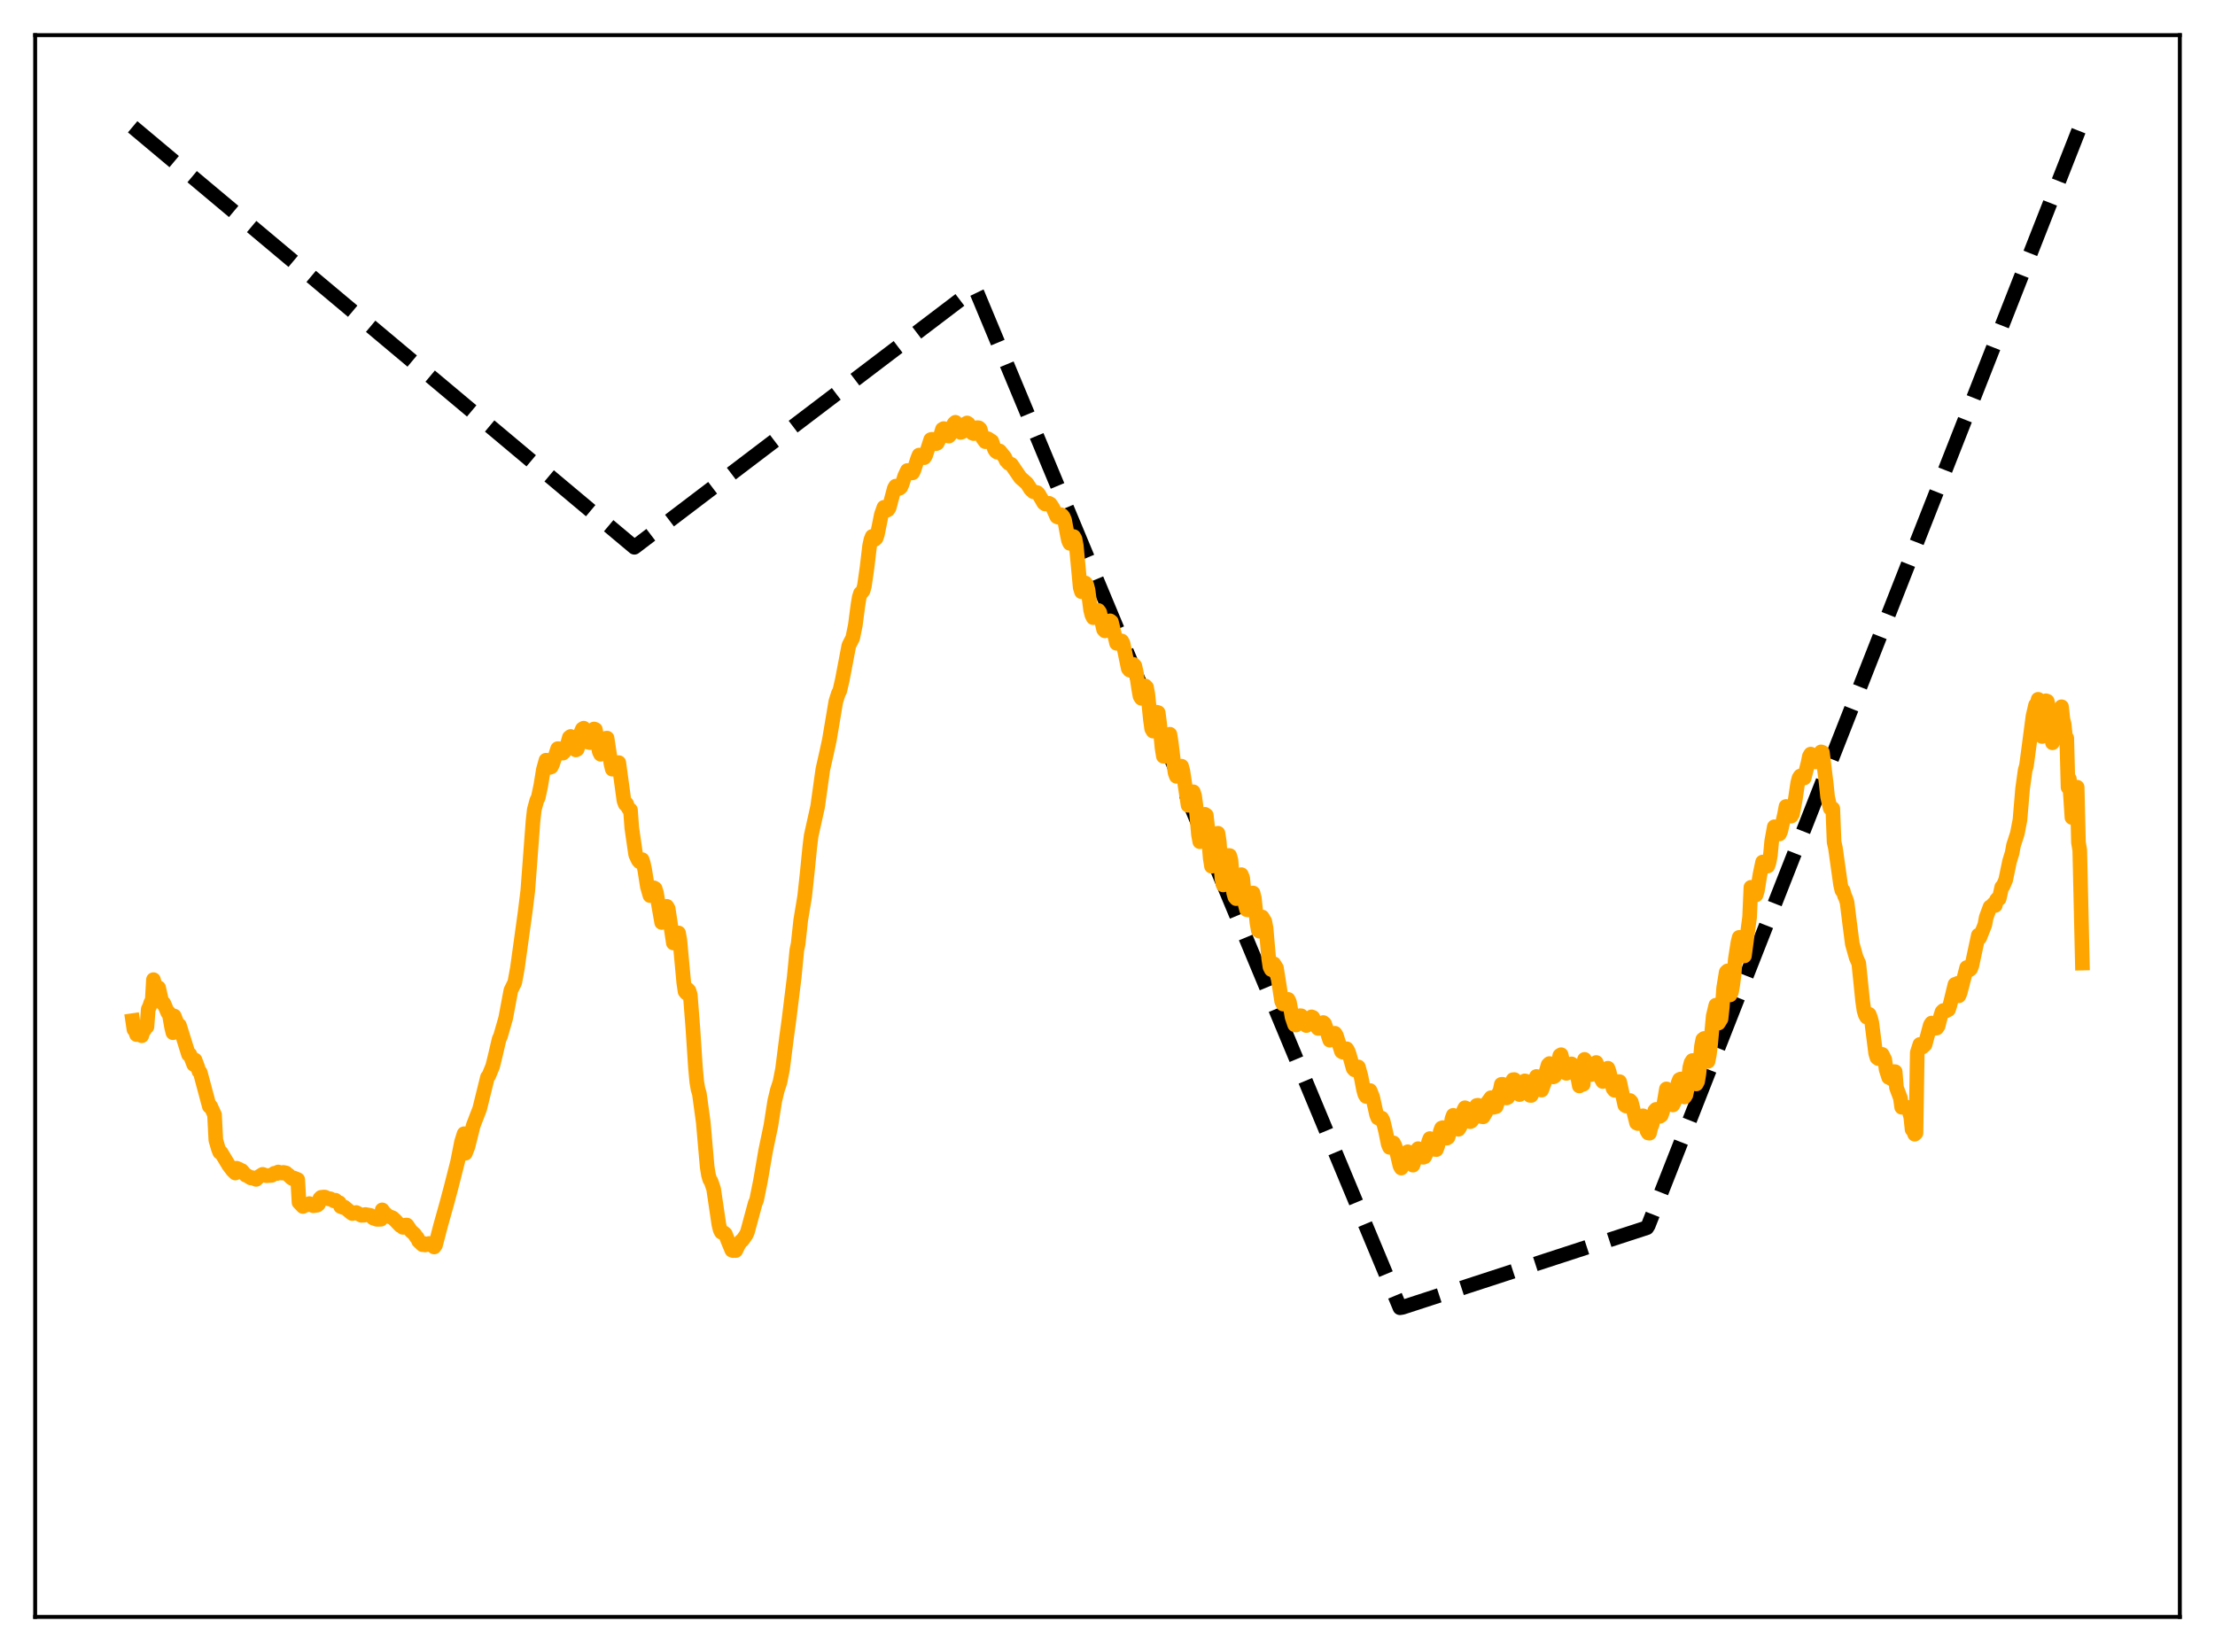<?xml version="1.0" encoding="utf-8" standalone="no"?>
<!DOCTYPE svg PUBLIC "-//W3C//DTD SVG 1.1//EN"
  "http://www.w3.org/Graphics/SVG/1.1/DTD/svg11.dtd">
<svg xmlns:xlink="http://www.w3.org/1999/xlink" width="453.6pt" height="338.4pt" viewBox="0 0 453.6 338.4" xmlns="http://www.w3.org/2000/svg" version="1.1">
 <defs>
  <style type="text/css">*{stroke-linejoin: round; stroke-linecap: butt}</style>
 </defs>
 <g id="figure_1">
  <g id="patch_1">
   <path d="M 0 338.4 
L 453.6 338.4 
L 453.6 0 
L 0 0 
z
" style="fill: #ffffff"/>
  </g>
  <g id="axes_1">
   <g id="patch_2">
    <path d="M 7.2 331.2 
L 446.4 331.2 
L 446.4 7.2 
L 7.2 7.2 
z
" style="fill: #ffffff"/>
   </g>
   <g id="matplotlib.axis_1"/>
   <g id="matplotlib.axis_2"/>
   <g id="line2d_1">
    <path d="M 27.164 25.972 
L 129.91 112.097 
L 199.649 59.095 
L 200.182 60.196 
L 286.691 267.869 
L 287.223 267.783 
L 337.265 251.47 
L 337.532 251.041 
L 426.436 24.804 
L 426.436 24.804 
" clip-path="url(#pc68daa6841)" style="fill: none; stroke-dasharray: 11.1,4.8; stroke-dashoffset: 0; stroke: #000000; stroke-width: 3"/>
   </g>
   <g id="line2d_2">
    <path d="M 27.164 209.056 
L 27.43 210.869 
L 27.696 211.101 
L 27.962 211.92 
L 28.228 210.336 
L 28.761 211.974 
L 29.027 212.155 
L 29.293 211.214 
L 29.559 210.995 
L 29.825 210.309 
L 30.092 210.304 
L 30.358 206.722 
L 30.624 206.178 
L 30.89 205.366 
L 31.156 205.232 
L 31.423 200.666 
L 32.221 203.574 
L 32.487 202.326 
L 33.02 204.711 
L 33.286 205.507 
L 33.552 205.529 
L 34.351 207.408 
L 34.617 207.474 
L 35.149 210.458 
L 35.415 211.533 
L 35.681 208.115 
L 36.214 209.465 
L 36.48 210.195 
L 36.746 210.024 
L 38.609 215.998 
L 38.876 215.964 
L 39.674 218.047 
L 39.94 217.122 
L 40.473 218.528 
L 40.739 219.443 
L 41.005 219.665 
L 42.868 226.607 
L 43.135 226.601 
L 43.933 228.341 
L 44.199 233.519 
L 44.732 235.347 
L 44.998 236.023 
L 45.264 236.057 
L 46.861 238.712 
L 47.66 239.766 
L 48.192 240.274 
L 48.458 239.294 
L 48.991 239.519 
L 49.257 239.829 
L 49.523 239.776 
L 50.321 240.707 
L 50.588 240.793 
L 51.386 241.287 
L 51.652 241.222 
L 52.451 241.573 
L 52.983 241.045 
L 53.782 240.547 
L 54.58 240.825 
L 55.645 240.751 
L 56.177 240.331 
L 56.71 240.381 
L 56.976 240.066 
L 57.508 240.266 
L 57.775 240.282 
L 58.041 240.148 
L 58.573 240.262 
L 58.839 240.566 
L 59.105 240.689 
L 59.638 241.268 
L 59.904 241.421 
L 60.17 241.294 
L 60.969 241.617 
L 61.235 246.294 
L 62.033 247.126 
L 62.3 246.892 
L 62.832 246.818 
L 63.098 246.765 
L 63.364 246.536 
L 63.631 246.739 
L 63.897 246.756 
L 64.163 246.976 
L 64.961 246.854 
L 65.228 246.632 
L 65.494 245.509 
L 65.76 245.256 
L 66.292 245.196 
L 66.559 245.208 
L 67.091 245.481 
L 67.357 245.59 
L 67.623 245.543 
L 68.422 245.996 
L 68.688 245.845 
L 69.22 246.316 
L 69.487 246.356 
L 69.753 247.132 
L 70.285 247.334 
L 70.551 247.269 
L 71.35 247.949 
L 71.882 248.399 
L 72.148 248.578 
L 72.947 248.365 
L 74.012 248.936 
L 74.544 248.914 
L 74.81 248.771 
L 75.875 248.959 
L 76.407 249.491 
L 77.206 249.768 
L 78.004 249.742 
L 78.271 247.823 
L 78.803 248.573 
L 79.069 248.714 
L 79.335 249.046 
L 80.4 249.456 
L 80.932 249.944 
L 81.465 250.514 
L 81.997 251.061 
L 82.263 251.087 
L 82.529 251.412 
L 83.062 250.938 
L 83.328 250.933 
L 84.127 252.117 
L 84.925 252.839 
L 85.191 253.315 
L 85.457 253.522 
L 85.724 254.2 
L 86.522 254.953 
L 86.788 254.695 
L 87.055 255.012 
L 87.853 254.709 
L 88.918 255.421 
L 89.184 255.042 
L 89.716 253.011 
L 90.249 250.961 
L 91.58 246.212 
L 92.378 243.205 
L 93.709 237.985 
L 94.508 233.924 
L 95.04 232.224 
L 95.306 236.225 
L 95.839 234.853 
L 96.903 230.572 
L 98.234 227.114 
L 99.831 220.635 
L 100.097 220.331 
L 100.896 218.388 
L 101.428 216.227 
L 101.961 213.933 
L 102.227 212.818 
L 102.493 212.258 
L 103.558 208.55 
L 104.623 202.854 
L 105.421 201.241 
L 105.953 198.318 
L 107.551 186.765 
L 108.083 182.45 
L 109.148 168.236 
L 109.414 165.838 
L 109.946 163.899 
L 110.212 163.43 
L 110.745 160.92 
L 111.277 157.629 
L 111.809 155.716 
L 112.076 155.743 
L 112.342 156.671 
L 112.608 157.182 
L 112.874 157.091 
L 113.14 156.59 
L 114.205 153.35 
L 114.471 153.36 
L 114.737 153.545 
L 115.004 154.121 
L 115.27 154.266 
L 115.536 154.024 
L 116.068 152.943 
L 116.601 151.044 
L 116.867 150.85 
L 117.133 151.024 
L 117.665 152.922 
L 117.932 153.614 
L 118.198 153.48 
L 118.464 152.629 
L 118.996 149.935 
L 119.263 149.325 
L 119.529 149.157 
L 120.327 151.991 
L 120.86 152.114 
L 121.392 149.73 
L 121.658 149.323 
L 121.924 149.421 
L 122.723 153.963 
L 122.989 154.491 
L 123.255 153.801 
L 123.788 151.454 
L 124.054 151.232 
L 124.32 151.192 
L 125.119 156.45 
L 125.385 157.551 
L 125.651 157.448 
L 125.917 156.419 
L 126.449 156.21 
L 126.716 156.211 
L 127.78 164.012 
L 128.047 164.722 
L 128.313 164.633 
L 128.579 165.373 
L 128.845 165.785 
L 129.111 165.902 
L 129.377 169.547 
L 130.176 175.067 
L 130.708 176.216 
L 130.975 176.516 
L 131.241 176.099 
L 131.507 176.084 
L 131.773 176.948 
L 132.039 178.202 
L 132.572 181.603 
L 133.104 183.444 
L 133.37 183.213 
L 133.636 182.018 
L 133.903 181.856 
L 134.169 182.02 
L 134.435 182.889 
L 135.5 188.951 
L 135.766 188.499 
L 136.032 186.973 
L 136.564 185.649 
L 136.831 186.101 
L 137.895 193.157 
L 138.161 192.889 
L 138.428 191.814 
L 138.694 191.238 
L 138.96 191.101 
L 139.226 192.62 
L 140.025 201.271 
L 140.291 203.089 
L 140.557 203.412 
L 140.823 202.653 
L 141.089 202.924 
L 141.356 203.75 
L 141.888 210.591 
L 142.42 218.67 
L 142.687 221.588 
L 142.953 223.135 
L 143.219 224.008 
L 144.017 229.871 
L 144.816 239.006 
L 145.082 240.663 
L 145.348 241.597 
L 145.615 241.988 
L 146.147 243.567 
L 147.212 250.806 
L 147.478 251.909 
L 147.744 252.405 
L 148.276 252.536 
L 148.543 252.763 
L 149.075 254.161 
L 149.873 256.079 
L 150.14 256.166 
L 150.406 256.062 
L 150.672 256.156 
L 151.204 255.04 
L 151.737 254.227 
L 152.003 254.063 
L 152.801 252.939 
L 153.068 252.339 
L 154.665 246.441 
L 154.931 245.853 
L 155.729 241.901 
L 156.794 235.691 
L 157.859 230.6 
L 158.657 225.505 
L 159.19 223.288 
L 159.722 221.669 
L 160.255 218.967 
L 161.053 212.666 
L 161.585 208.75 
L 162.65 200.104 
L 163.183 194.575 
L 163.449 193.334 
L 163.981 188.443 
L 164.78 183.637 
L 165.312 178.72 
L 165.844 173.379 
L 166.111 171.207 
L 167.441 165.222 
L 168.506 157.587 
L 169.305 154.054 
L 169.837 151.602 
L 171.168 143.674 
L 171.7 142.009 
L 171.967 141.528 
L 172.499 139.224 
L 173.83 132.229 
L 174.628 130.66 
L 175.161 128.041 
L 175.693 123.953 
L 175.959 122.347 
L 176.225 121.501 
L 176.492 121.315 
L 176.758 120.967 
L 177.024 119.979 
L 177.556 116.259 
L 178.089 111.755 
L 178.355 110.533 
L 178.621 109.876 
L 179.153 110.475 
L 179.42 110.221 
L 179.686 109.421 
L 180.484 105.415 
L 181.017 103.919 
L 181.549 104.542 
L 181.815 104.422 
L 182.081 104.023 
L 183.146 100.016 
L 183.412 99.58 
L 183.945 100.086 
L 184.211 100.009 
L 184.477 99.776 
L 184.743 99.17 
L 185.276 97.508 
L 185.808 96.38 
L 186.074 96.549 
L 186.34 96.881 
L 186.873 96.858 
L 187.139 96.352 
L 187.937 93.873 
L 188.204 93.219 
L 188.47 93.225 
L 189.002 93.574 
L 189.268 93.742 
L 189.535 93.352 
L 190.599 90.046 
L 190.865 89.984 
L 191.398 90.416 
L 191.664 90.884 
L 191.93 90.774 
L 192.463 89.715 
L 192.995 87.938 
L 193.261 87.785 
L 193.527 88.042 
L 193.793 88.529 
L 194.06 89.27 
L 194.326 89.324 
L 194.592 88.991 
L 194.858 88.442 
L 195.124 87.203 
L 195.391 86.732 
L 195.657 86.497 
L 195.923 86.791 
L 196.455 88.326 
L 196.721 88.566 
L 196.988 88.487 
L 197.254 87.992 
L 197.52 87.098 
L 197.786 86.77 
L 198.052 86.638 
L 198.319 86.811 
L 198.851 88.419 
L 199.117 88.701 
L 199.383 88.817 
L 199.649 88.394 
L 199.916 87.717 
L 200.182 87.597 
L 200.448 87.632 
L 200.714 87.872 
L 201.247 89.754 
L 201.779 90.472 
L 202.045 90.314 
L 202.311 89.868 
L 203.11 90.394 
L 203.642 91.978 
L 203.908 92.407 
L 204.175 92.614 
L 204.441 92.616 
L 204.707 92.376 
L 205.772 93.679 
L 206.038 94.32 
L 206.57 94.895 
L 207.103 95.125 
L 208.966 97.851 
L 210.297 99.016 
L 211.095 100.27 
L 211.628 100.732 
L 212.426 100.917 
L 212.692 101.188 
L 213.757 103.034 
L 214.023 103.236 
L 214.556 103.228 
L 214.822 103.089 
L 215.088 103.246 
L 215.62 104.045 
L 216.419 105.823 
L 216.685 105.938 
L 216.951 105.836 
L 217.217 105.412 
L 217.484 105.554 
L 217.75 105.884 
L 218.016 106.558 
L 218.548 109.41 
L 218.815 110.714 
L 219.081 111.296 
L 219.347 110.989 
L 219.613 109.863 
L 219.879 109.915 
L 220.145 110.392 
L 220.412 111.828 
L 221.21 120.353 
L 221.476 121.206 
L 221.743 120.786 
L 222.009 119.504 
L 222.275 119.427 
L 222.541 119.808 
L 222.807 120.82 
L 223.34 124.93 
L 223.606 125.984 
L 223.872 126.519 
L 224.138 126.252 
L 224.404 125.265 
L 224.937 125.046 
L 225.203 125.427 
L 226.001 128.948 
L 226.268 129.227 
L 226.534 128.797 
L 226.8 127.733 
L 227.332 127.168 
L 227.599 127.368 
L 228.663 131.773 
L 228.929 131.769 
L 229.196 131.175 
L 229.728 131.299 
L 229.994 131.822 
L 231.059 136.951 
L 231.325 137.267 
L 231.591 136.718 
L 231.857 136.508 
L 232.124 136.091 
L 232.39 136.378 
L 232.656 137.522 
L 233.188 141.094 
L 233.455 142.59 
L 233.721 143.03 
L 233.987 141.822 
L 234.253 141.427 
L 234.519 140.501 
L 234.785 140.75 
L 235.052 142.146 
L 235.584 147.373 
L 235.85 149.283 
L 236.116 149.748 
L 236.383 148.093 
L 236.649 147.377 
L 236.915 145.891 
L 237.181 145.969 
L 237.447 147.955 
L 237.98 153.293 
L 238.246 154.904 
L 238.512 154.926 
L 239.311 150.576 
L 239.577 150.396 
L 239.843 152.035 
L 240.375 156.443 
L 240.641 158.308 
L 240.908 159.014 
L 241.44 158.376 
L 241.706 157.174 
L 241.972 156.945 
L 242.239 157.95 
L 243.303 164.954 
L 243.569 164.823 
L 243.836 164.458 
L 244.102 162.77 
L 244.368 162.186 
L 244.634 163.01 
L 244.9 164.948 
L 245.433 170.984 
L 245.699 172.407 
L 245.965 172.15 
L 246.231 171.112 
L 246.497 167.722 
L 246.764 166.802 
L 247.03 166.977 
L 247.296 169.325 
L 247.828 175.758 
L 248.095 177.432 
L 248.361 177.262 
L 248.627 175.949 
L 248.893 171.62 
L 249.159 170.759 
L 249.425 170.679 
L 249.692 172.438 
L 250.224 179.947 
L 250.49 181.263 
L 250.756 181.207 
L 251.023 179.548 
L 251.289 175.908 
L 251.555 175.227 
L 251.821 175.252 
L 252.087 176.214 
L 252.62 182.824 
L 252.886 183.752 
L 253.152 184.07 
L 253.418 182.36 
L 253.684 179.92 
L 253.951 179.414 
L 254.217 179.158 
L 254.483 179.828 
L 255.015 185.331 
L 255.281 186.32 
L 255.548 186.378 
L 255.814 185.277 
L 256.08 183.013 
L 256.612 182.915 
L 256.879 183.992 
L 257.411 189.086 
L 257.677 190.567 
L 257.943 190.755 
L 258.209 189.654 
L 258.476 187.833 
L 259.008 188.718 
L 259.274 190.111 
L 259.807 196.304 
L 260.073 198.063 
L 260.339 198.591 
L 260.605 198.65 
L 260.871 197.417 
L 261.404 198.273 
L 261.936 201.646 
L 262.468 205.109 
L 262.735 205.658 
L 263.001 205.599 
L 263.267 204.778 
L 263.799 204.708 
L 264.065 205.271 
L 264.598 208.348 
L 265.13 209.9 
L 265.396 209.962 
L 265.663 209.125 
L 265.929 208.718 
L 266.195 208.053 
L 266.461 208.064 
L 267.526 210.067 
L 267.792 209.858 
L 268.058 209.045 
L 268.324 208.764 
L 268.591 208.287 
L 268.857 208.395 
L 269.655 210.286 
L 269.921 210.652 
L 270.188 210.634 
L 270.454 209.961 
L 270.72 209.825 
L 270.986 209.451 
L 271.252 209.675 
L 271.519 210.423 
L 272.051 212.269 
L 272.317 213.066 
L 272.583 212.95 
L 272.849 212.419 
L 273.116 212.402 
L 273.382 211.651 
L 273.648 212.033 
L 274.713 215.371 
L 274.979 215.529 
L 275.245 215.016 
L 275.511 215.125 
L 275.777 214.822 
L 276.044 215.246 
L 276.31 215.982 
L 277.108 218.838 
L 277.375 219.146 
L 277.641 218.682 
L 277.907 218.889 
L 278.173 218.542 
L 278.705 220.451 
L 279.238 223.218 
L 279.504 224.18 
L 279.77 224.591 
L 280.036 223.884 
L 280.303 224.151 
L 280.569 223.38 
L 281.101 224.718 
L 281.9 228.325 
L 282.166 228.986 
L 282.432 228.952 
L 282.698 229.294 
L 282.964 229.029 
L 283.231 229.554 
L 283.763 231.784 
L 284.295 234.373 
L 284.561 235.014 
L 284.828 234.731 
L 285.094 234.73 
L 285.36 234.108 
L 285.626 234.609 
L 285.892 235.382 
L 286.691 238.812 
L 286.957 239.261 
L 287.489 237.98 
L 287.756 236.573 
L 288.288 235.917 
L 288.554 236.041 
L 289.087 237.948 
L 289.353 238.663 
L 289.619 237.868 
L 289.885 237.463 
L 290.417 235.284 
L 290.95 235.772 
L 291.482 237.051 
L 291.748 236.948 
L 292.015 236.364 
L 292.281 235.404 
L 292.547 233.906 
L 292.813 233.216 
L 293.079 233.353 
L 293.345 233.618 
L 293.878 235.436 
L 294.144 235.478 
L 294.41 234.774 
L 294.676 233.619 
L 294.943 231.767 
L 295.209 231.071 
L 295.475 230.977 
L 295.741 231.177 
L 296.273 233.139 
L 296.54 232.967 
L 297.072 230.924 
L 297.338 229.165 
L 297.604 228.453 
L 298.137 228.707 
L 298.669 231.312 
L 298.935 230.924 
L 299.201 230.278 
L 299.468 229.28 
L 299.734 227.42 
L 300 226.905 
L 300.266 227.032 
L 300.532 227.425 
L 301.065 229.753 
L 301.331 229.626 
L 301.597 229.248 
L 301.863 228.491 
L 302.129 226.976 
L 302.396 226.437 
L 302.662 226.394 
L 302.928 226.497 
L 303.46 228.725 
L 303.727 228.765 
L 304.259 227.874 
L 304.525 225.958 
L 305.324 224.85 
L 305.856 226.81 
L 306.388 226.668 
L 306.655 225.864 
L 306.921 223.888 
L 307.187 223.415 
L 307.453 222.113 
L 307.719 222.101 
L 308.252 224.472 
L 308.518 224.898 
L 308.784 224.775 
L 309.05 224.236 
L 309.316 222.355 
L 309.849 221.16 
L 310.115 221.135 
L 310.913 224.046 
L 311.18 224.201 
L 311.446 223.846 
L 311.712 222.464 
L 312.244 221.399 
L 312.511 221.467 
L 313.043 223.636 
L 313.309 224.367 
L 313.575 224.386 
L 313.841 223.834 
L 314.108 221.961 
L 314.374 221.374 
L 314.64 220.495 
L 314.906 220.571 
L 315.705 223.287 
L 316.237 221.865 
L 316.503 219.928 
L 317.036 218.108 
L 317.302 217.855 
L 317.834 219.818 
L 318.1 220.587 
L 318.367 220.445 
L 318.633 220.013 
L 318.899 217.998 
L 319.165 217.392 
L 319.431 216.203 
L 319.697 216.036 
L 320.496 219.48 
L 320.762 219.855 
L 321.028 219.536 
L 321.827 217.918 
L 322.093 218.116 
L 323.158 221.009 
L 323.424 222.443 
L 323.69 221.398 
L 323.956 222.045 
L 324.223 222.103 
L 324.489 216.999 
L 325.553 220.024 
L 325.82 220.108 
L 326.086 219.23 
L 326.352 218.787 
L 326.618 217.928 
L 326.884 217.635 
L 327.417 219.257 
L 327.683 220.565 
L 328.215 221.526 
L 328.481 220.904 
L 329.014 218.909 
L 329.28 218.807 
L 329.546 219.56 
L 330.345 223.002 
L 330.611 223.328 
L 331.143 222.284 
L 331.409 221.545 
L 331.676 221.566 
L 332.74 226.378 
L 333.007 226.559 
L 333.805 225.423 
L 334.071 225.722 
L 335.136 230.01 
L 335.402 230.141 
L 336.467 228.555 
L 336.999 229.975 
L 337.265 231.63 
L 337.532 232.074 
L 337.798 232.112 
L 338.064 230.956 
L 338.33 230.359 
L 338.863 227.519 
L 339.129 227.24 
L 339.395 227.325 
L 339.661 228.309 
L 339.927 228.655 
L 340.193 228.476 
L 340.46 227.734 
L 341.258 223.045 
L 341.524 224.19 
L 341.791 224.01 
L 342.323 225.763 
L 342.589 226.33 
L 342.855 225.808 
L 343.121 224.824 
L 343.654 221.82 
L 343.92 221.142 
L 344.186 221.018 
L 344.719 224.088 
L 344.985 224.703 
L 345.251 224.276 
L 345.517 222.977 
L 346.049 218.633 
L 346.316 217.632 
L 346.582 217.228 
L 347.114 221.241 
L 347.38 222.028 
L 347.647 221.516 
L 347.913 219.917 
L 348.445 214.25 
L 348.711 212.91 
L 348.977 212.712 
L 349.51 217.094 
L 349.776 217.398 
L 350.042 216.078 
L 350.308 213.866 
L 350.841 208.121 
L 351.373 205.899 
L 351.905 209.569 
L 352.438 208.711 
L 352.704 206.259 
L 352.97 202.397 
L 353.503 199.125 
L 353.769 198.872 
L 354.301 203.789 
L 354.567 203.258 
L 354.833 201.789 
L 355.1 199.665 
L 355.366 196.483 
L 355.898 193.077 
L 356.164 192.001 
L 356.431 194.147 
L 357.229 195.803 
L 358.294 187.861 
L 358.56 181.755 
L 359.359 183.079 
L 359.625 183.302 
L 359.891 182.432 
L 360.423 179.097 
L 360.956 176.571 
L 361.222 176.786 
L 361.488 177.341 
L 361.754 177.438 
L 362.02 177.384 
L 362.287 176.589 
L 362.553 175.152 
L 362.819 172.283 
L 363.351 169.354 
L 363.617 169.455 
L 364.15 170.663 
L 364.416 170.818 
L 364.682 170.198 
L 365.481 166.623 
L 365.747 165.191 
L 366.013 165.764 
L 366.279 165.974 
L 366.545 166.87 
L 366.812 167.166 
L 367.078 166.735 
L 367.61 164.011 
L 368.143 160.39 
L 368.409 159.37 
L 368.675 158.955 
L 368.941 158.955 
L 369.207 159.282 
L 369.473 159.359 
L 370.272 156.222 
L 370.538 154.908 
L 370.804 154.463 
L 371.071 154.698 
L 371.337 155.721 
L 371.603 156.014 
L 371.869 156.07 
L 372.135 155.379 
L 372.401 155.288 
L 372.668 154.374 
L 372.934 154.011 
L 373.2 154.102 
L 373.999 160.616 
L 374.265 163.228 
L 374.797 165.559 
L 375.063 165.531 
L 375.329 165.63 
L 375.596 172.485 
L 375.862 173.65 
L 376.927 181.245 
L 377.193 182.372 
L 377.459 182.448 
L 377.725 183.455 
L 377.991 184.011 
L 378.257 184.862 
L 378.79 189.179 
L 379.322 193.302 
L 380.121 196.137 
L 380.653 197.334 
L 381.452 205.161 
L 381.718 206.963 
L 381.984 207.852 
L 382.25 208.328 
L 382.516 208.267 
L 382.783 207.77 
L 383.049 208.458 
L 383.315 209.46 
L 384.113 215.768 
L 384.38 216.641 
L 384.646 216.838 
L 384.912 216.79 
L 385.178 216.592 
L 385.444 215.971 
L 385.977 217.031 
L 386.243 219.031 
L 386.775 220.687 
L 387.041 220.678 
L 387.308 220.967 
L 387.84 219.497 
L 388.106 219.516 
L 388.372 222.79 
L 389.171 224.911 
L 389.437 226.803 
L 389.703 226.664 
L 390.236 226.987 
L 390.502 226.83 
L 390.768 226.832 
L 391.3 228.813 
L 391.567 231.351 
L 391.833 231.628 
L 392.099 232.325 
L 392.365 232.081 
L 392.631 215.602 
L 393.164 213.926 
L 393.43 213.923 
L 393.696 214.466 
L 394.228 213.969 
L 395.293 209.97 
L 395.559 209.556 
L 396.092 210.649 
L 396.624 210.574 
L 396.89 210.189 
L 397.423 208.119 
L 397.689 207.269 
L 397.955 206.998 
L 398.221 206.926 
L 398.487 207.074 
L 399.02 206.801 
L 399.286 205.998 
L 400.351 201.634 
L 400.617 201.679 
L 400.883 201.429 
L 401.149 203.971 
L 401.415 203.352 
L 402.746 198.187 
L 403.012 198.12 
L 403.279 198.67 
L 403.545 198.463 
L 403.811 197.785 
L 405.142 191.554 
L 405.408 192.09 
L 406.473 189.405 
L 406.739 187.934 
L 407.537 185.768 
L 407.804 185.644 
L 408.336 185.066 
L 408.602 185.462 
L 408.868 184.306 
L 409.135 184.015 
L 409.401 184.088 
L 409.933 181.699 
L 410.199 181.48 
L 410.732 180.245 
L 411.53 176.419 
L 412.063 174.682 
L 412.329 173.181 
L 413.127 170.711 
L 413.66 167.942 
L 414.192 161.61 
L 414.724 157.753 
L 414.991 156.825 
L 415.523 152.844 
L 416.321 146.728 
L 416.854 144.418 
L 417.12 144.318 
L 417.386 143.243 
L 417.919 145.251 
L 418.185 150.852 
L 418.717 145.8 
L 418.983 143.541 
L 419.249 143.638 
L 419.782 146.307 
L 420.048 146.969 
L 420.314 152.145 
L 420.58 150.391 
L 421.113 148.913 
L 421.379 147.812 
L 421.645 147.579 
L 421.911 145.505 
L 422.177 144.767 
L 422.444 147.286 
L 422.71 148.363 
L 422.976 150.89 
L 423.242 151.194 
L 423.508 161.276 
L 423.775 159.542 
L 424.307 167.45 
L 424.573 163.167 
L 424.839 165.433 
L 425.372 161.242 
L 425.638 172.545 
L 425.904 174.144 
L 426.436 197.273 
L 426.436 197.273 
" clip-path="url(#pc68daa6841)" style="fill: none; stroke: #ffa500; stroke-width: 3; stroke-linecap: square"/>
   </g>
   <g id="patch_3">
    <path d="M 7.2 331.2 
L 7.2 7.2 
" style="fill: none; stroke: #000000; stroke-width: 0.8; stroke-linejoin: miter; stroke-linecap: square"/>
   </g>
   <g id="patch_4">
    <path d="M 446.4 331.2 
L 446.4 7.2 
" style="fill: none; stroke: #000000; stroke-width: 0.8; stroke-linejoin: miter; stroke-linecap: square"/>
   </g>
   <g id="patch_5">
    <path d="M 7.2 331.2 
L 446.4 331.2 
" style="fill: none; stroke: #000000; stroke-width: 0.8; stroke-linejoin: miter; stroke-linecap: square"/>
   </g>
   <g id="patch_6">
    <path d="M 7.2 7.2 
L 446.4 7.2 
" style="fill: none; stroke: #000000; stroke-width: 0.8; stroke-linejoin: miter; stroke-linecap: square"/>
   </g>
  </g>
 </g>
 <defs>
  <clipPath id="pc68daa6841">
   <rect x="7.2" y="7.2" width="439.2" height="324"/>
  </clipPath>
 </defs>
</svg>
